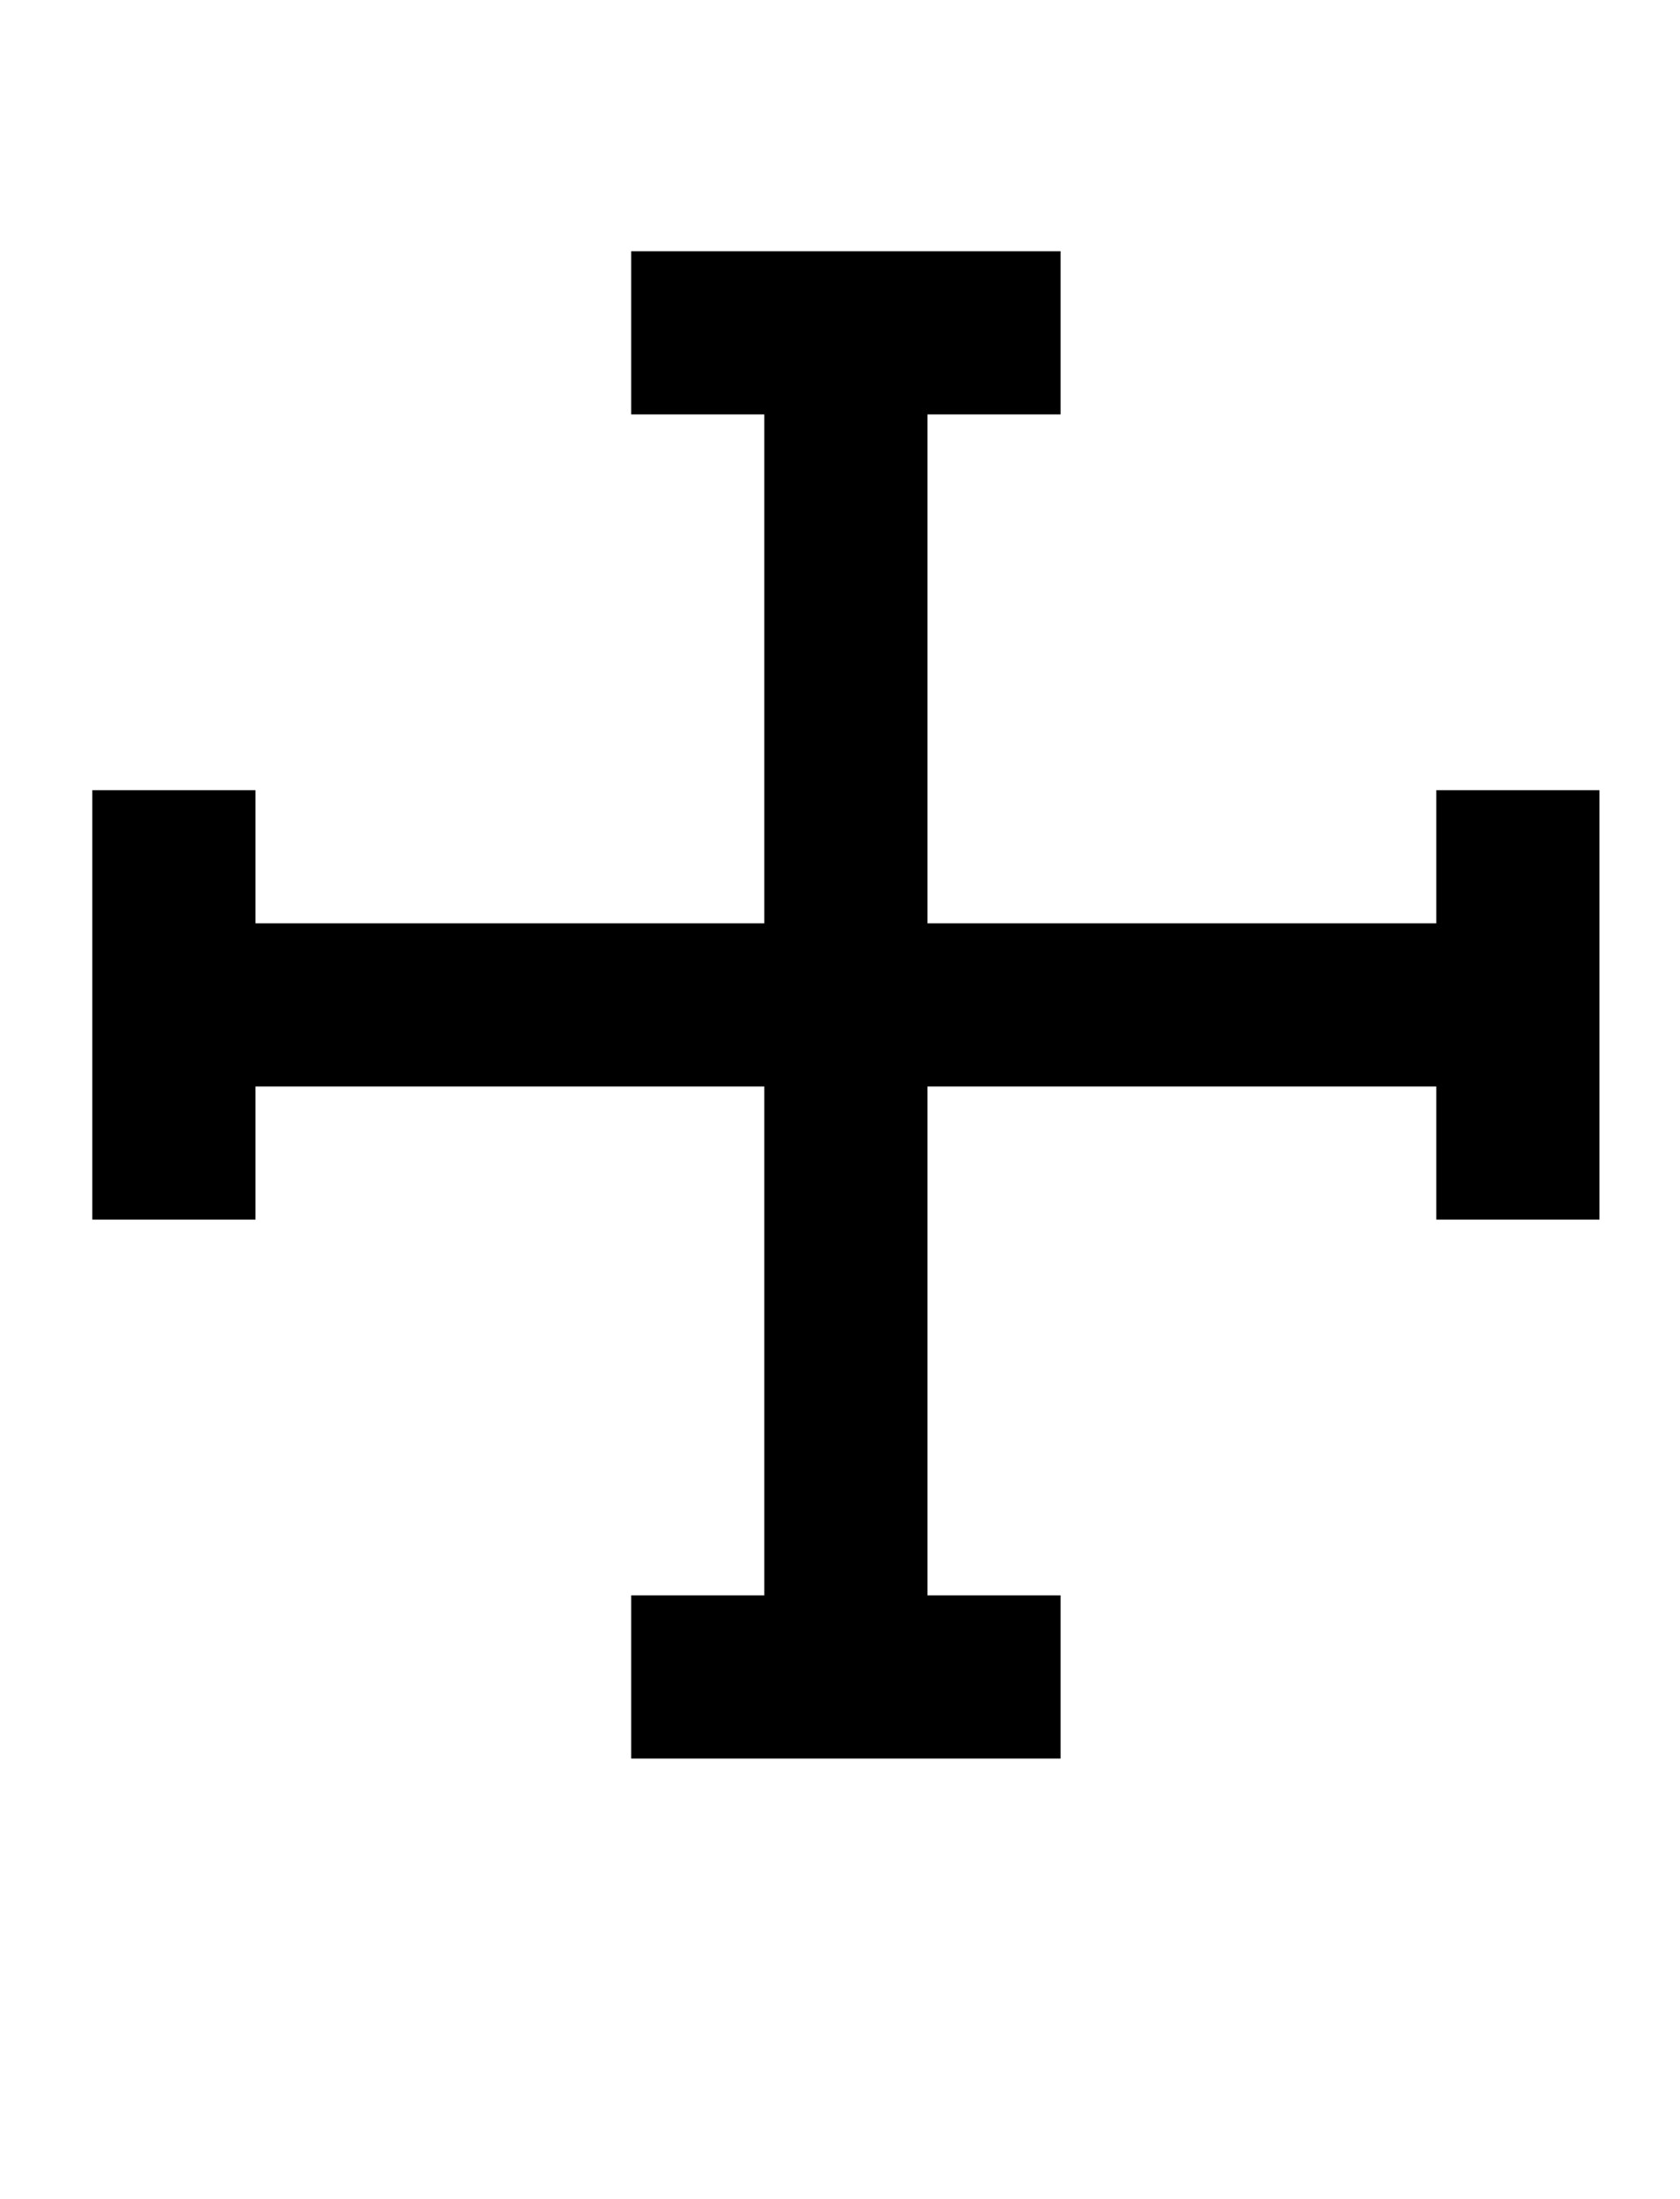 <?xml version="1.0" standalone="no"?>
<!DOCTYPE svg PUBLIC "-//W3C//DTD SVG 1.1//EN" "http://www.w3.org/Graphics/SVG/1.1/DTD/svg11.dtd" >
<svg xmlns="http://www.w3.org/2000/svg" xmlns:xlink="http://www.w3.org/1999/xlink" version="1.1" viewBox="-10 0 1565 2048">
   <path fill="currentColor"
d="M76 736h152v124h474v-474h-124v-152h400v152h-124v474h474v-124h152v400h-152v-124h-474v474h124v152h-400v-152h124v-474h-474v124h-152v-400z" />
</svg>
